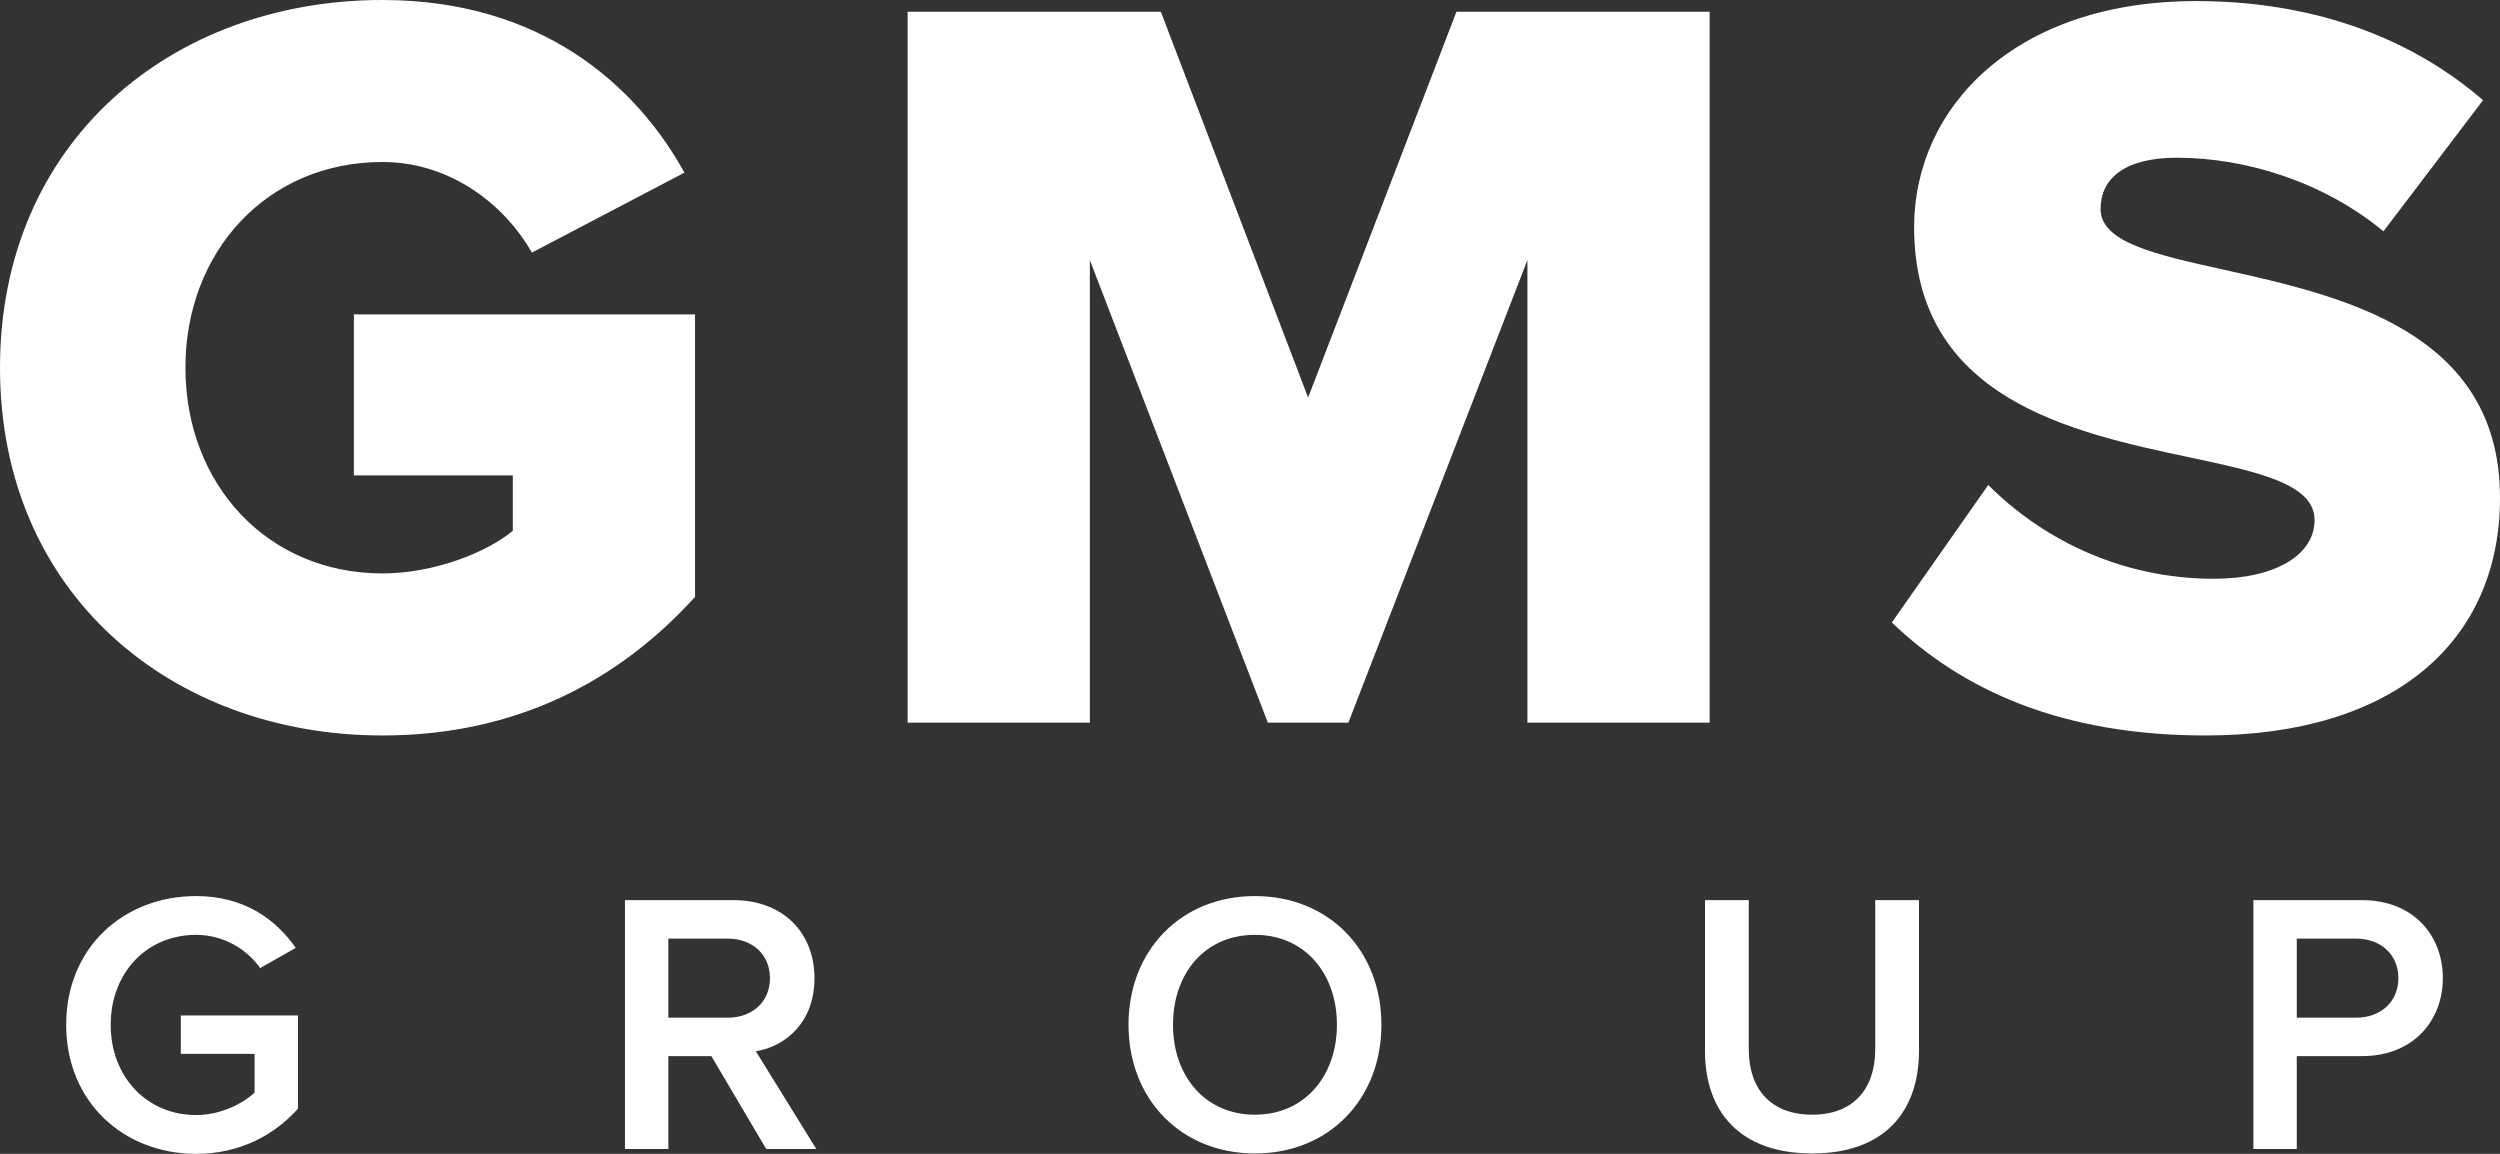 <svg width="65" height="30" viewBox="0 0 65 30" fill="none" xmlns="http://www.w3.org/2000/svg">
<rect x="0" y="0" width="65" height="30" fill="#333333" stroke="none"/>
<path fill-rule="evenodd" clip-rule="evenodd" d="M9.944 19.122C13.415 19.122 16.087 17.708 18.071 15.519V8.175H9.201V12.36H13.333V13.801C12.672 14.355 11.294 14.909 9.944 14.909C6.942 14.909 4.821 12.581 4.821 9.561C4.821 6.54 6.942 4.212 9.944 4.212C11.735 4.212 13.14 5.348 13.829 6.568L17.795 4.489C16.528 2.189 14.049 0 9.944 0C4.463 0 0 3.686 0 9.561C0 15.436 4.463 19.122 9.944 19.122ZM44.451 18.789V0.305H37.868L34.011 10.337L30.182 0.305H23.598V18.789H28.336V6.762L32.964 18.789H35.058L39.713 6.762V18.789H44.451ZM65 12.942C65 16.655 62.273 19.122 57.342 19.122C53.623 19.122 51.034 17.958 49.188 16.184L51.695 12.609C53.017 13.939 55.056 15.048 57.562 15.048C59.188 15.048 60.179 14.41 60.179 13.524C60.179 12.583 58.73 12.275 56.913 11.888C53.859 11.238 49.767 10.368 49.767 5.903C49.767 2.799 52.383 0.028 57.094 0.028C60.041 0.028 62.603 0.915 64.559 2.605L61.97 6.014C60.427 4.739 58.416 4.101 56.598 4.101C55.221 4.101 54.615 4.656 54.615 5.432C54.615 6.301 56.031 6.616 57.817 7.012C60.868 7.69 65 8.607 65 12.942ZM5.096 30C6.214 30 7.111 29.534 7.747 28.826V26.402H4.701V27.401H6.619V28.409C6.33 28.681 5.751 28.991 5.096 28.991C3.823 28.991 2.878 28.002 2.878 26.644C2.878 25.286 3.823 24.306 5.096 24.306C5.819 24.306 6.426 24.685 6.764 25.17L7.689 24.646C7.169 23.899 6.349 23.298 5.096 23.298C3.235 23.298 1.721 24.617 1.721 26.644C1.721 28.671 3.235 30 5.096 30ZM21.224 29.874L19.652 27.333C20.424 27.207 21.176 26.586 21.176 25.432C21.176 24.239 20.347 23.404 19.074 23.404H16.249V29.874H17.377V27.459H18.495L19.922 29.874H21.224ZM18.92 26.46H17.377V24.404H18.92C19.556 24.404 20.019 24.811 20.019 25.432C20.019 26.052 19.556 26.46 18.92 26.46ZM35.917 26.644C35.917 28.574 34.557 29.99 32.629 29.99C30.701 29.99 29.341 28.574 29.341 26.644C29.341 24.714 30.701 23.298 32.629 23.298C34.557 23.298 35.917 24.714 35.917 26.644ZM30.498 26.644C30.498 27.973 31.328 28.982 32.629 28.982C33.921 28.982 34.76 27.973 34.76 26.644C34.76 25.305 33.921 24.306 32.629 24.306C31.328 24.306 30.498 25.305 30.498 26.644ZM47.117 29.99C48.977 29.99 49.894 28.923 49.894 27.313V23.404H48.756V27.284C48.756 28.312 48.187 28.982 47.117 28.982C46.037 28.982 45.468 28.312 45.468 27.284V23.404H44.33V27.323C44.33 28.914 45.246 29.99 47.117 29.99ZM59.716 27.459V29.874H58.588V23.404H61.413C62.763 23.404 63.514 24.336 63.514 25.432C63.514 26.528 62.753 27.459 61.413 27.459H59.716ZM59.716 26.46H61.258C61.895 26.46 62.357 26.052 62.357 25.432C62.357 24.811 61.895 24.404 61.258 24.404H59.716V26.46Z" fill="white"/>
</svg>
